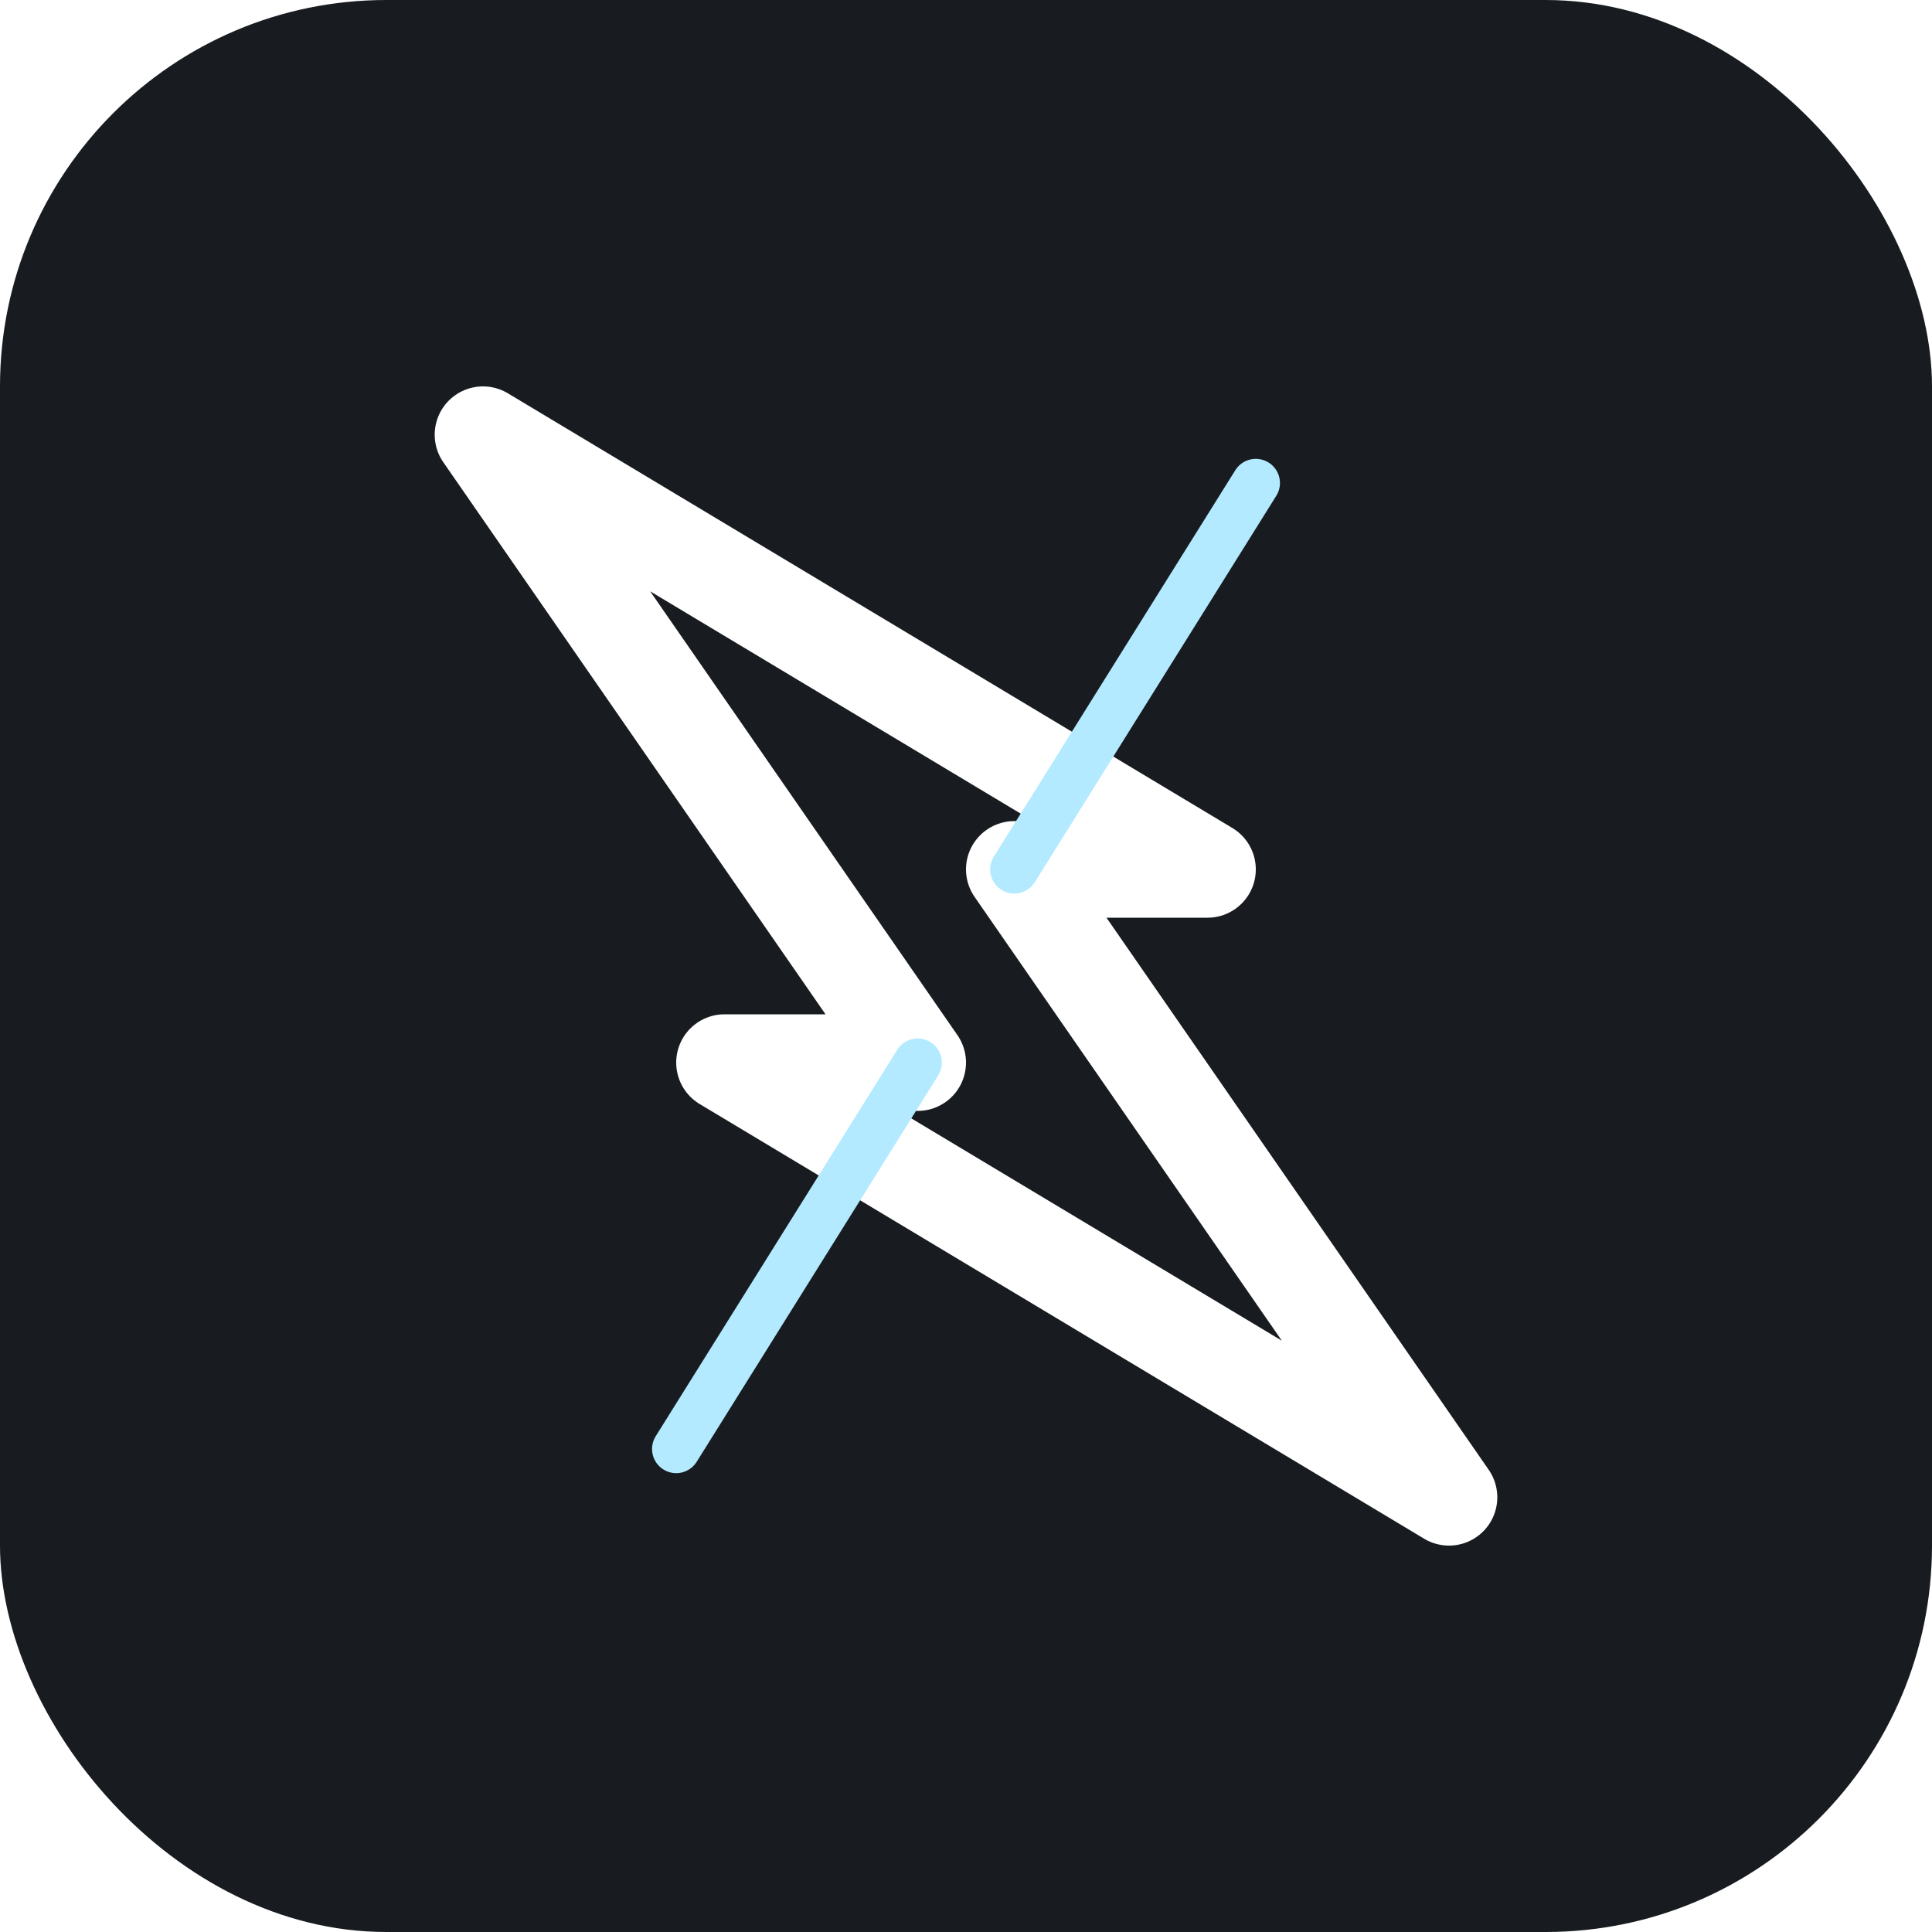 <svg width="80" height="80" viewBox="0 0 80 80" fill="none" xmlns="http://www.w3.org/2000/svg">
  <rect width="80" height="80" rx="16" fill="#181c20"/>
  <g filter="url(#glow)">
    <polyline points="20,18 38,44 30,44 60,62 42,36 50,36 20,18" fill="none" stroke="#fff" stroke-width="4" stroke-linecap="round" stroke-linejoin="round"/>
    <polyline points="38,44 28,60" fill="none" stroke="#b3eaff" stroke-width="2" stroke-linecap="round"/>
    <polyline points="42,36 52,20" fill="none" stroke="#b3eaff" stroke-width="2" stroke-linecap="round"/>
  </g>
  <defs>
    <filter id="glow" x="0" y="0" width="80" height="80" filterUnits="userSpaceOnUse">
      <feGaussianBlur stdDeviation="2.5" result="blur"/>
      <feMerge>
        <feMergeNode in="blur"/>
        <feMergeNode in="SourceGraphic"/>
      </feMerge>
    </filter>
  </defs>
</svg>
